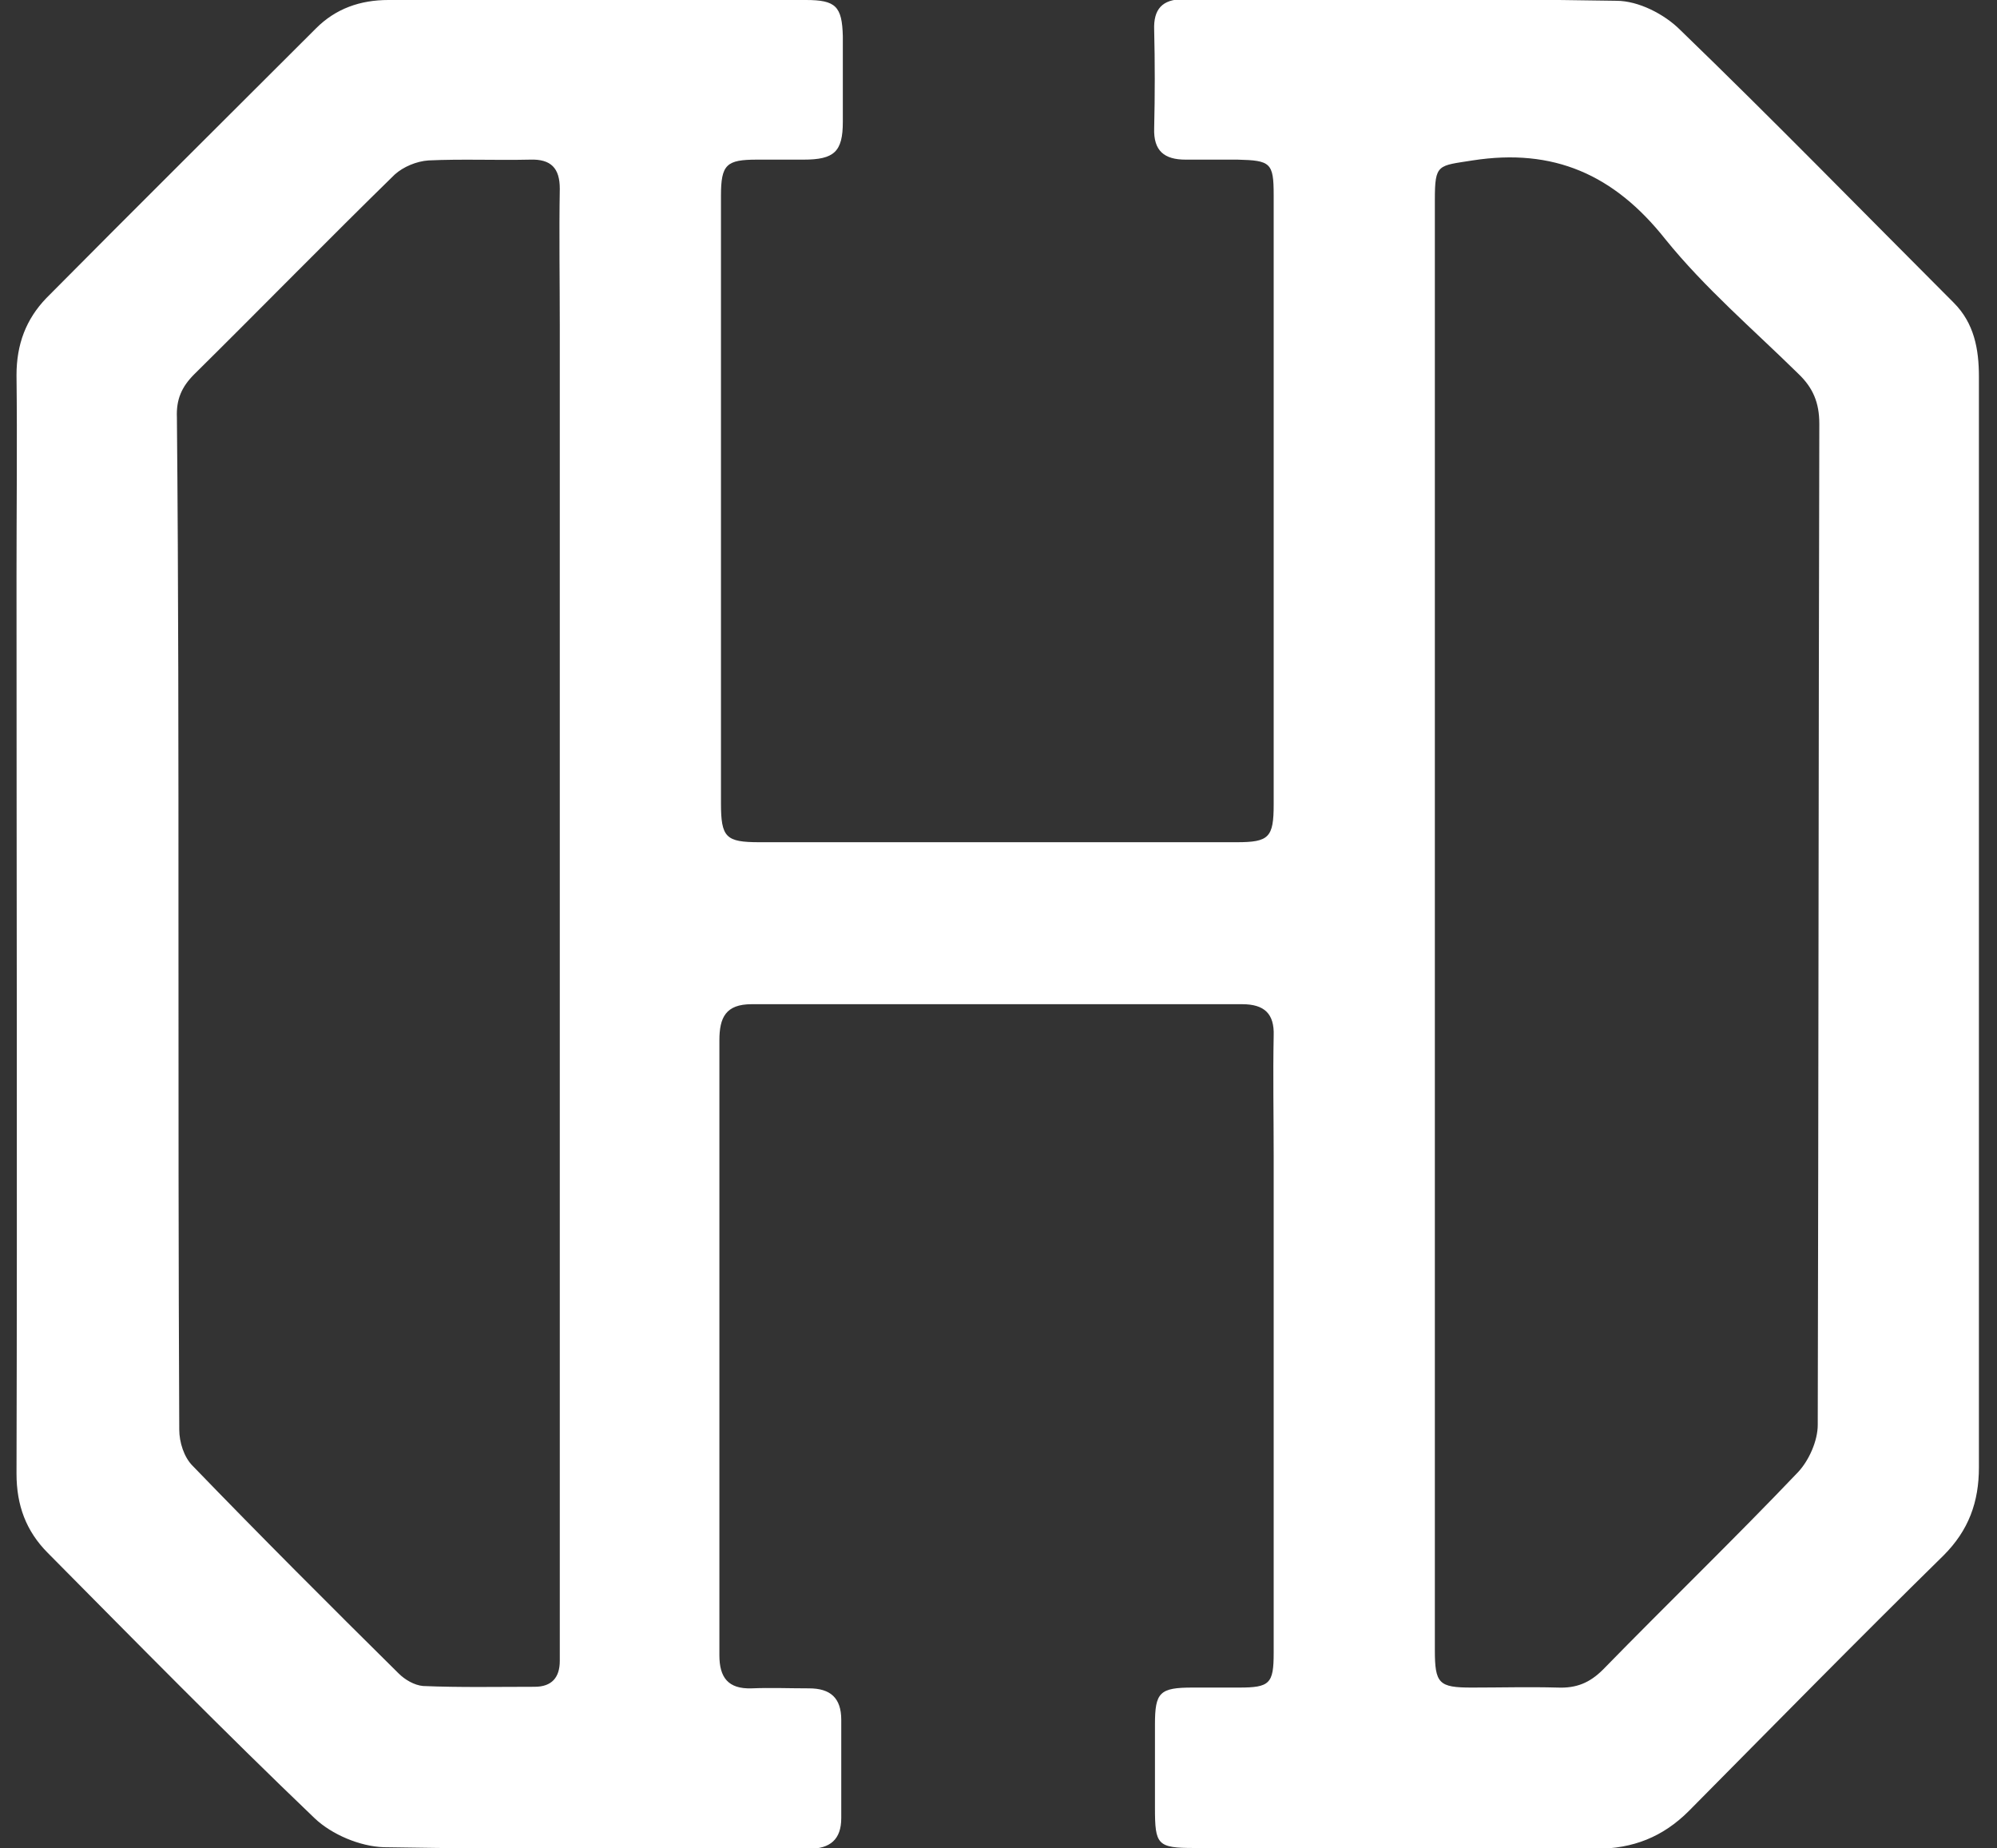 <?xml version="1.0" encoding="utf-8"?>
<!-- Generator: Adobe Illustrator 27.0.0, SVG Export Plug-In . SVG Version: 6.00 Build 0)  -->
<svg version="1.1" id="圖層_1" xmlns="http://www.w3.org/2000/svg" xmlns:xlink="http://www.w3.org/1999/xlink" x="0px" y="0px"
	 viewBox="0 0 254 235" style="enable-background:new 0 0 254 235;" xml:space="preserve">
<rect x="0" y="0" width="254" height="235" fill="#333333" stroke="none"/>
<g>
	<defs>
		<path id="SVGID_1_" d="M251.7,117.6c0,23,0,46,0,69c0,4.4-1.3,8-4.5,11.2c-10.9,10.7-21.6,21.6-32.4,32.5
			c-3.3,3.3-7.1,4.8-11.8,4.8c-17-0.1-34.1,0-51.1-0.1c-4.7,0-5-0.4-5-5.1c0-3.5,0-7,0-10.6c0-4.1,0.6-4.7,4.8-4.7c2,0,4,0,5.9,0
			c3.9,0,4.4-0.5,4.4-4.4c0-21.1,0-42.2,0-63.3c0-5.1-0.1-10.1,0-15.2c0.1-2.8-1.2-4-4-4c-20.8,0-41.6,0-62.4,0
			c-3.3,0-4.1,1.7-4.1,4.6c0,26.1,0,52.1,0,78.2c0,2.8,1.1,4.3,4.1,4.2c2.4-0.1,4.8,0,7.3,0c2.7,0,4.1,1.2,4.1,4c0,4.2,0,8.4,0,12.5
			c0,2.7-1.4,3.9-4.1,3.9c-18,0-36.1,0.1-54.1-0.2c-3-0.1-6.6-1.6-8.8-3.7c-11.5-11-22.7-22.4-33.9-33.7c-2.8-2.8-4-6.1-4-10.1
			c0.1-38,0-76.1,0-114.1c0-8.5,0.1-17,0-25.6c0-3.9,1.2-7.1,3.8-9.8C17.4,26.3,28.8,15,40.2,3.6C42.7,1.1,45.8,0,49.4,0
			c17.7,0,35.4,0,53.1,0c3.8,0,4.6,0.8,4.7,4.6c0,3.6,0,7.3,0,10.9c0,3.8-1.1,4.8-5,4.8c-2,0-4,0-5.9,0c-3.9,0-4.6,0.6-4.6,4.6
			c0,12.9,0,25.7,0,38.6c0,12.9,0,25.7,0,38.6c0,4.4,0.6,5,4.9,5c20.2,0,40.5,0,60.7,0c4.1,0,4.7-0.6,4.7-4.8c0-25.8,0-51.7,0-77.5
			c0-4.1-0.4-4.4-4.6-4.5c-2.2,0-4.4,0-6.6,0c-2.7,0-4.1-1.1-4-4c0.1-4.2,0.1-8.4,0-12.5c-0.1-2.6,1-3.9,3.7-3.9
			c18.4,0,36.7-0.1,55.1,0.2c2.8,0,6.1,1.7,8.1,3.7c11.8,11.4,23.2,23.1,34.8,34.7c2.6,2.6,3.2,5.9,3.2,9.4
			C251.7,71.2,251.7,94.4,251.7,117.6z M182.5,117.4c0,30.8,0,61.6,0,92.4c0,4.3,0.5,4.8,4.7,4.8c3.6,0,7.3-0.1,10.9,0
			c2.4,0.1,4.1-0.6,5.8-2.3c8.2-8.4,16.7-16.6,24.8-25.1c1.4-1.5,2.5-4,2.5-6c0.1-42.4,0.1-84.9,0.2-127.3c0-2.7-0.8-4.6-2.7-6.4
			c-5.7-5.6-11.9-10.9-16.9-17.1c-6.5-8.2-14.2-11.6-24.5-10c-4.4,0.7-4.8,0.4-4.8,5C182.5,56,182.5,86.7,182.5,117.4z M22.7,117.5
			c0,21.4,0,42.9,0.1,64.3c0,1.6,0.6,3.5,1.7,4.6c8.6,8.9,17.4,17.7,26.2,26.4c0.8,0.8,2,1.5,3.1,1.6c4.7,0.2,9.5,0.1,14.2,0.1
			c2.2,0,3.2-1.2,3.2-3.3c0-1,0-2,0-3c0-55.6,0-111.1,0-166.7c0-5.8-0.1-11.7,0-17.5c0-2.6-1.1-3.8-3.8-3.7
			c-4.3,0.1-8.6-0.1-12.9,0.1c-1.5,0.1-3.2,0.8-4.3,1.8c-8.6,8.4-16.9,16.9-25.5,25.4c-1.6,1.6-2.3,3.2-2.2,5.5
			C22.7,74.6,22.7,96.1,22.7,117.5z"/>
	</defs>
	<use xlink:href="#SVGID_1_"  style="overflow:visible;fill:#FFFFFF;"/>
	<clipPath id="SVGID_00000021111862733151922030000013832163739890902446_">
		<use xlink:href="#SVGID_1_"  style="overflow:visible;"/>
	</clipPath>
</g>
</svg>
